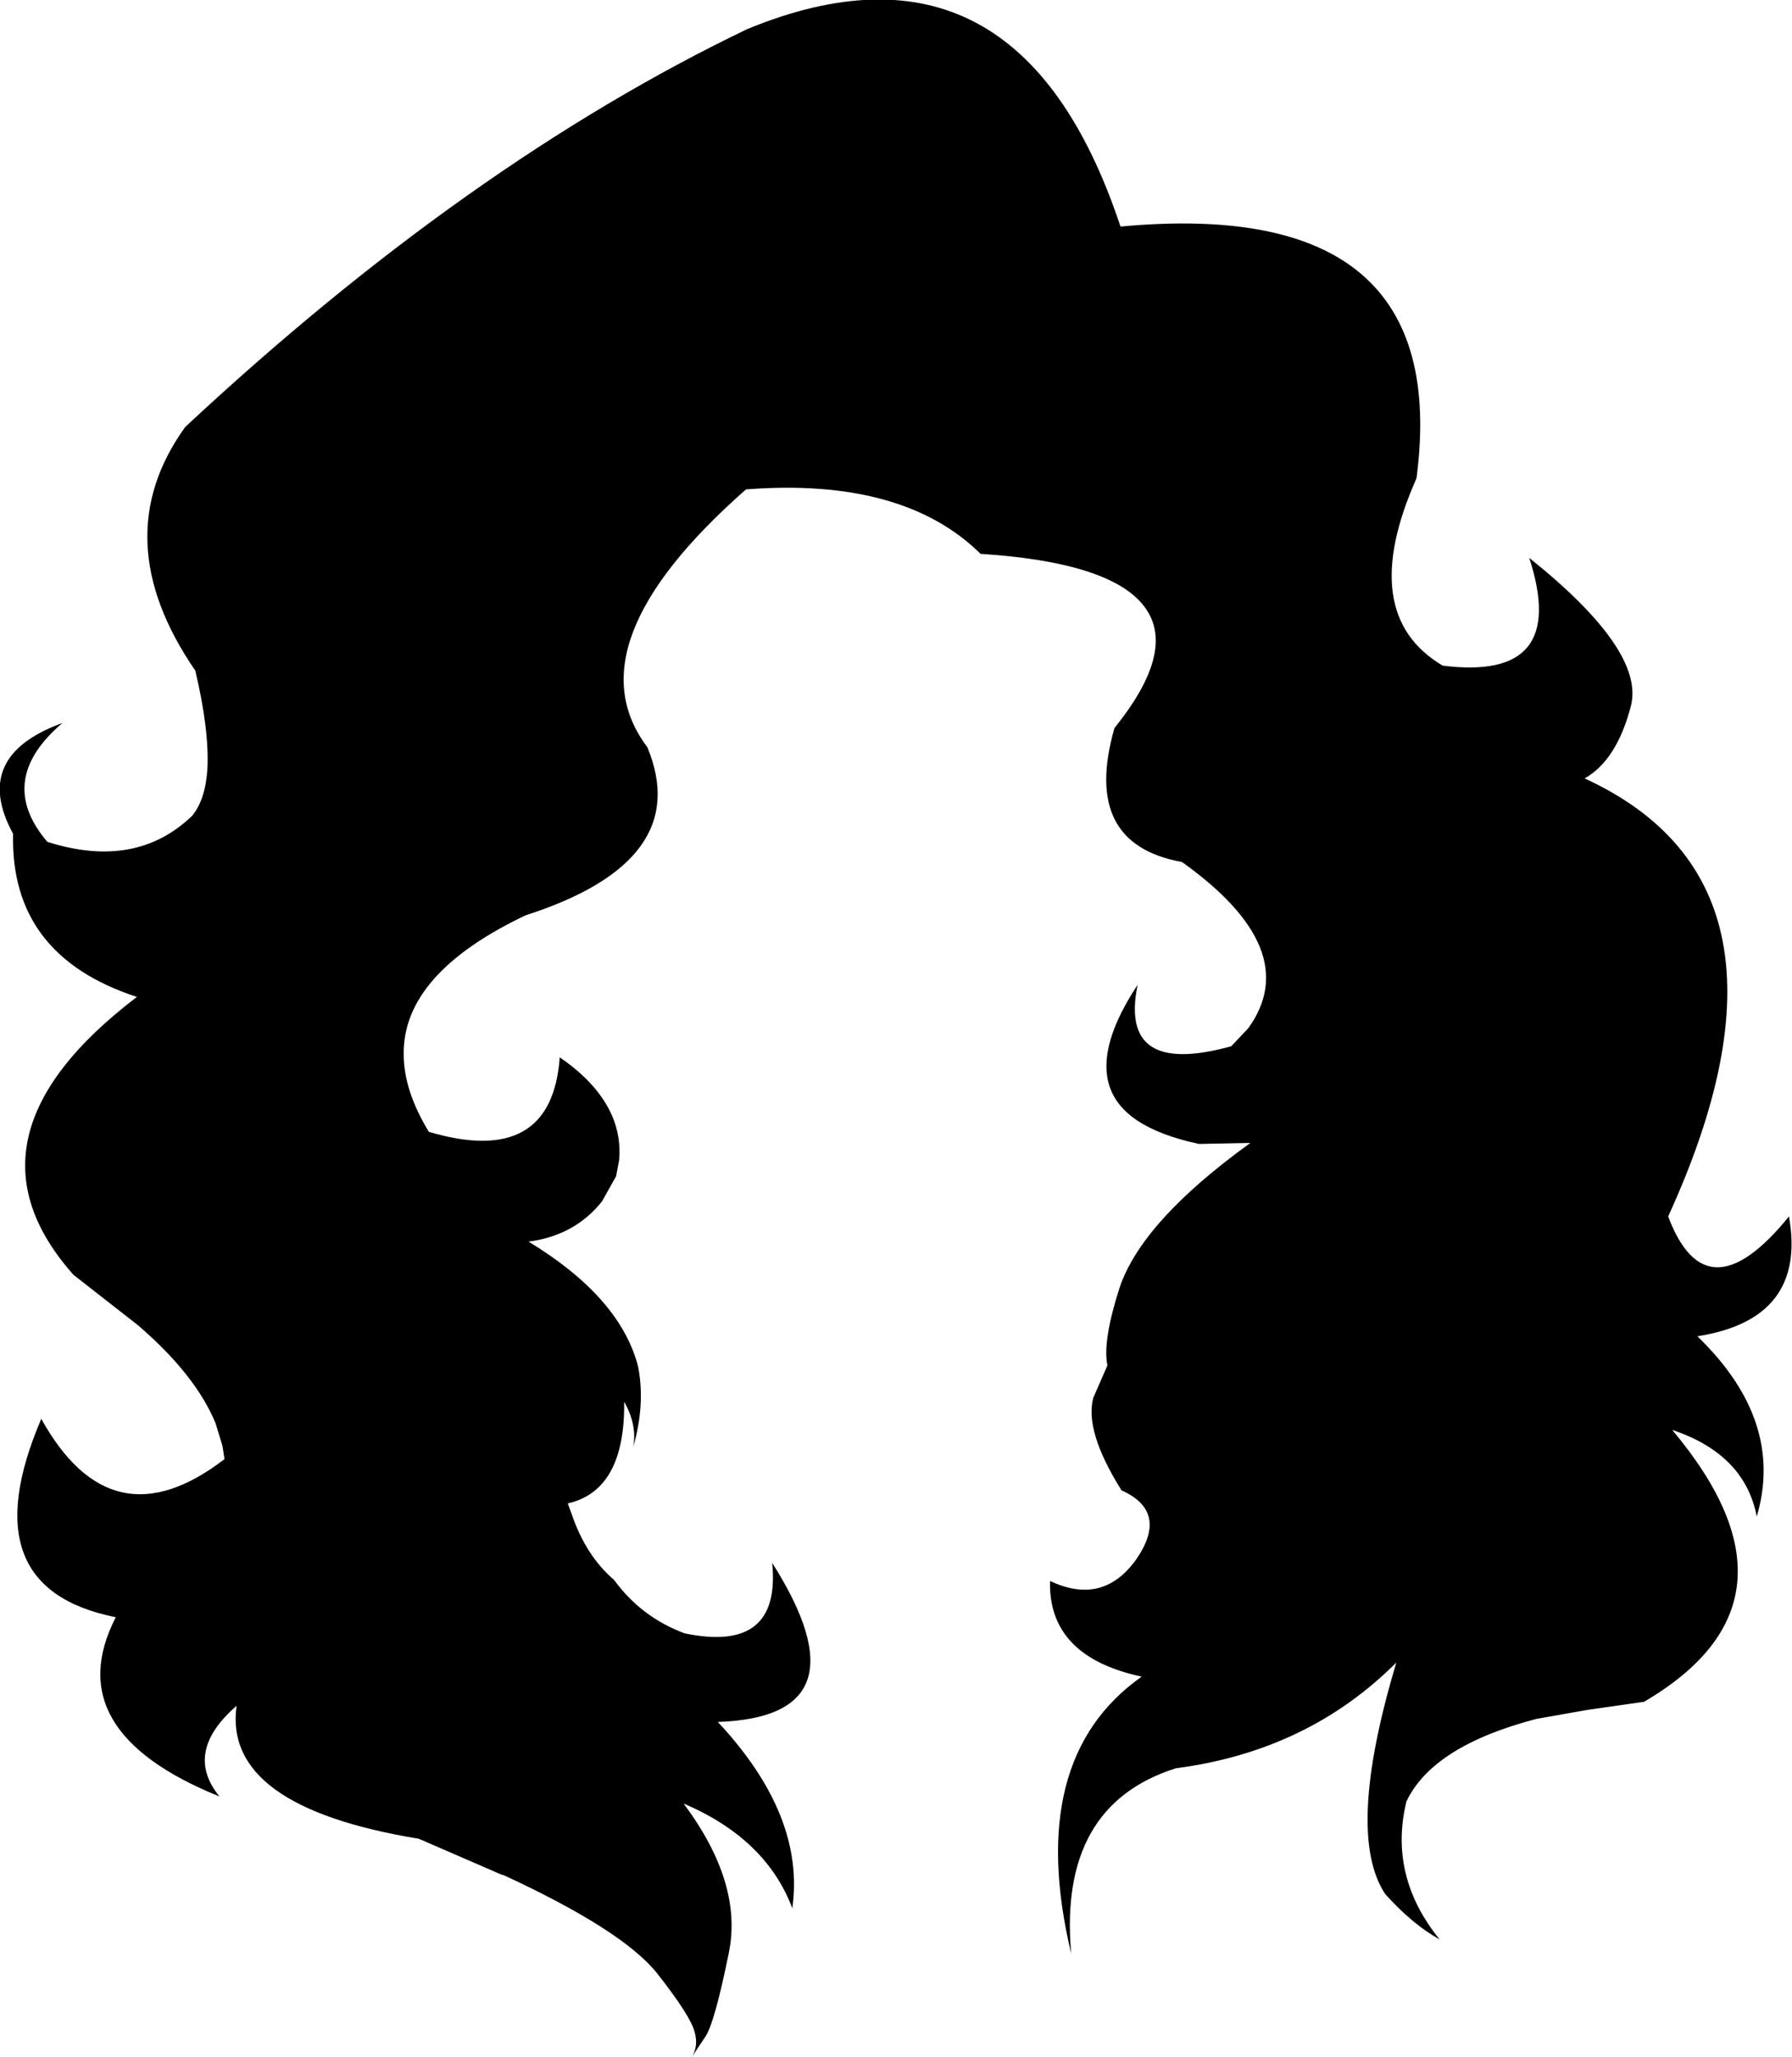 <?xml version="1.0" encoding="UTF-8" standalone="no"?>
<svg xmlns:xlink="http://www.w3.org/1999/xlink" height="102.15px" width="89.0px" xmlns="http://www.w3.org/2000/svg">
  <g transform="matrix(1.0, 0.0, 0.0, 1.0, -357.5, -145.25)">
    <path d="M359.85 187.05 Q364.25 188.45 367.05 185.75 367.7 184.95 367.8 183.45 367.9 181.5 367.2 178.55 362.7 172.0 366.7 166.45 380.75 153.35 394.6 146.7 408.05 141.15 413.15 156.5 429.7 154.95 427.85 169.0 424.85 175.75 429.15 178.3 435.45 179.1 433.45 172.95 439.2 177.55 438.5 180.3 437.8 183.0 436.2 183.9 447.85 189.25 440.35 205.65 442.25 210.7 446.35 205.65 447.25 210.75 441.8 211.6 446.15 215.8 444.75 220.55 444.15 217.45 440.55 216.25 447.7 224.75 439.15 229.75 L436.35 230.15 433.8 230.6 Q428.65 231.95 427.35 234.7 426.45 238.4 429.0 241.55 427.65 240.8 426.3 239.3 424.3 236.3 426.85 227.8 422.45 232.2 415.9 233.05 410.05 234.9 410.7 242.25 408.4 232.6 414.2 228.5 409.55 227.5 409.65 223.75 412.3 225.0 413.95 222.65 415.55 220.3 413.2 219.25 411.35 216.3 411.8 214.65 L412.5 213.05 Q412.25 211.85 413.1 209.2 414.2 205.9 419.6 202.0 L417.05 202.05 Q415.15 201.65 414.0 200.9 410.9 198.85 414.0 194.15 413.05 198.75 418.65 197.2 L419.5 196.3 Q422.3 192.4 416.2 188.05 411.2 187.15 412.85 181.4 415.75 177.8 414.55 175.7 413.15 173.2 406.2 172.75 402.35 168.95 394.55 169.55 385.8 177.25 389.65 182.35 392.0 188.0 383.6 190.7 377.5 193.6 377.55 197.6 377.55 199.4 378.8 201.45 384.9 203.25 385.3 197.75 387.2 199.05 387.9 200.65 388.35 201.7 388.25 202.85 L388.1 203.65 387.4 204.9 Q386.05 206.6 383.75 206.9 388.2 209.6 389.15 212.95 L389.2 213.15 Q389.55 215.0 388.95 217.1 389.15 216.0 388.5 214.85 388.55 219.25 385.7 219.9 L385.9 220.45 Q386.6 222.5 388.0 223.7 389.35 225.55 391.5 226.35 396.3 227.35 395.85 222.85 400.7 230.5 393.15 230.75 397.5 235.4 396.85 240.0 395.55 236.55 391.45 234.8 394.4 238.75 393.7 242.2 393.0 245.65 392.55 246.35 L391.85 247.4 Q392.2 246.85 392.0 246.15 391.8 245.35 390.15 243.25 388.45 241.1 382.5 238.35 L382.45 238.35 378.3 236.55 Q368.55 234.95 369.25 229.95 366.6 232.25 368.4 234.45 360.35 231.2 363.25 225.55 355.95 224.1 359.55 215.7 363.05 222.0 368.65 217.7 L368.55 217.05 368.2 215.9 Q367.2 213.5 364.35 211.05 L361.15 208.55 Q355.1 201.75 364.3 194.75 358.0 192.7 358.15 186.65 356.05 182.8 360.6 181.15 357.25 184.0 359.85 187.05" fill="#000000" fill-rule="evenodd" stroke="none"/>
  </g>
</svg>
